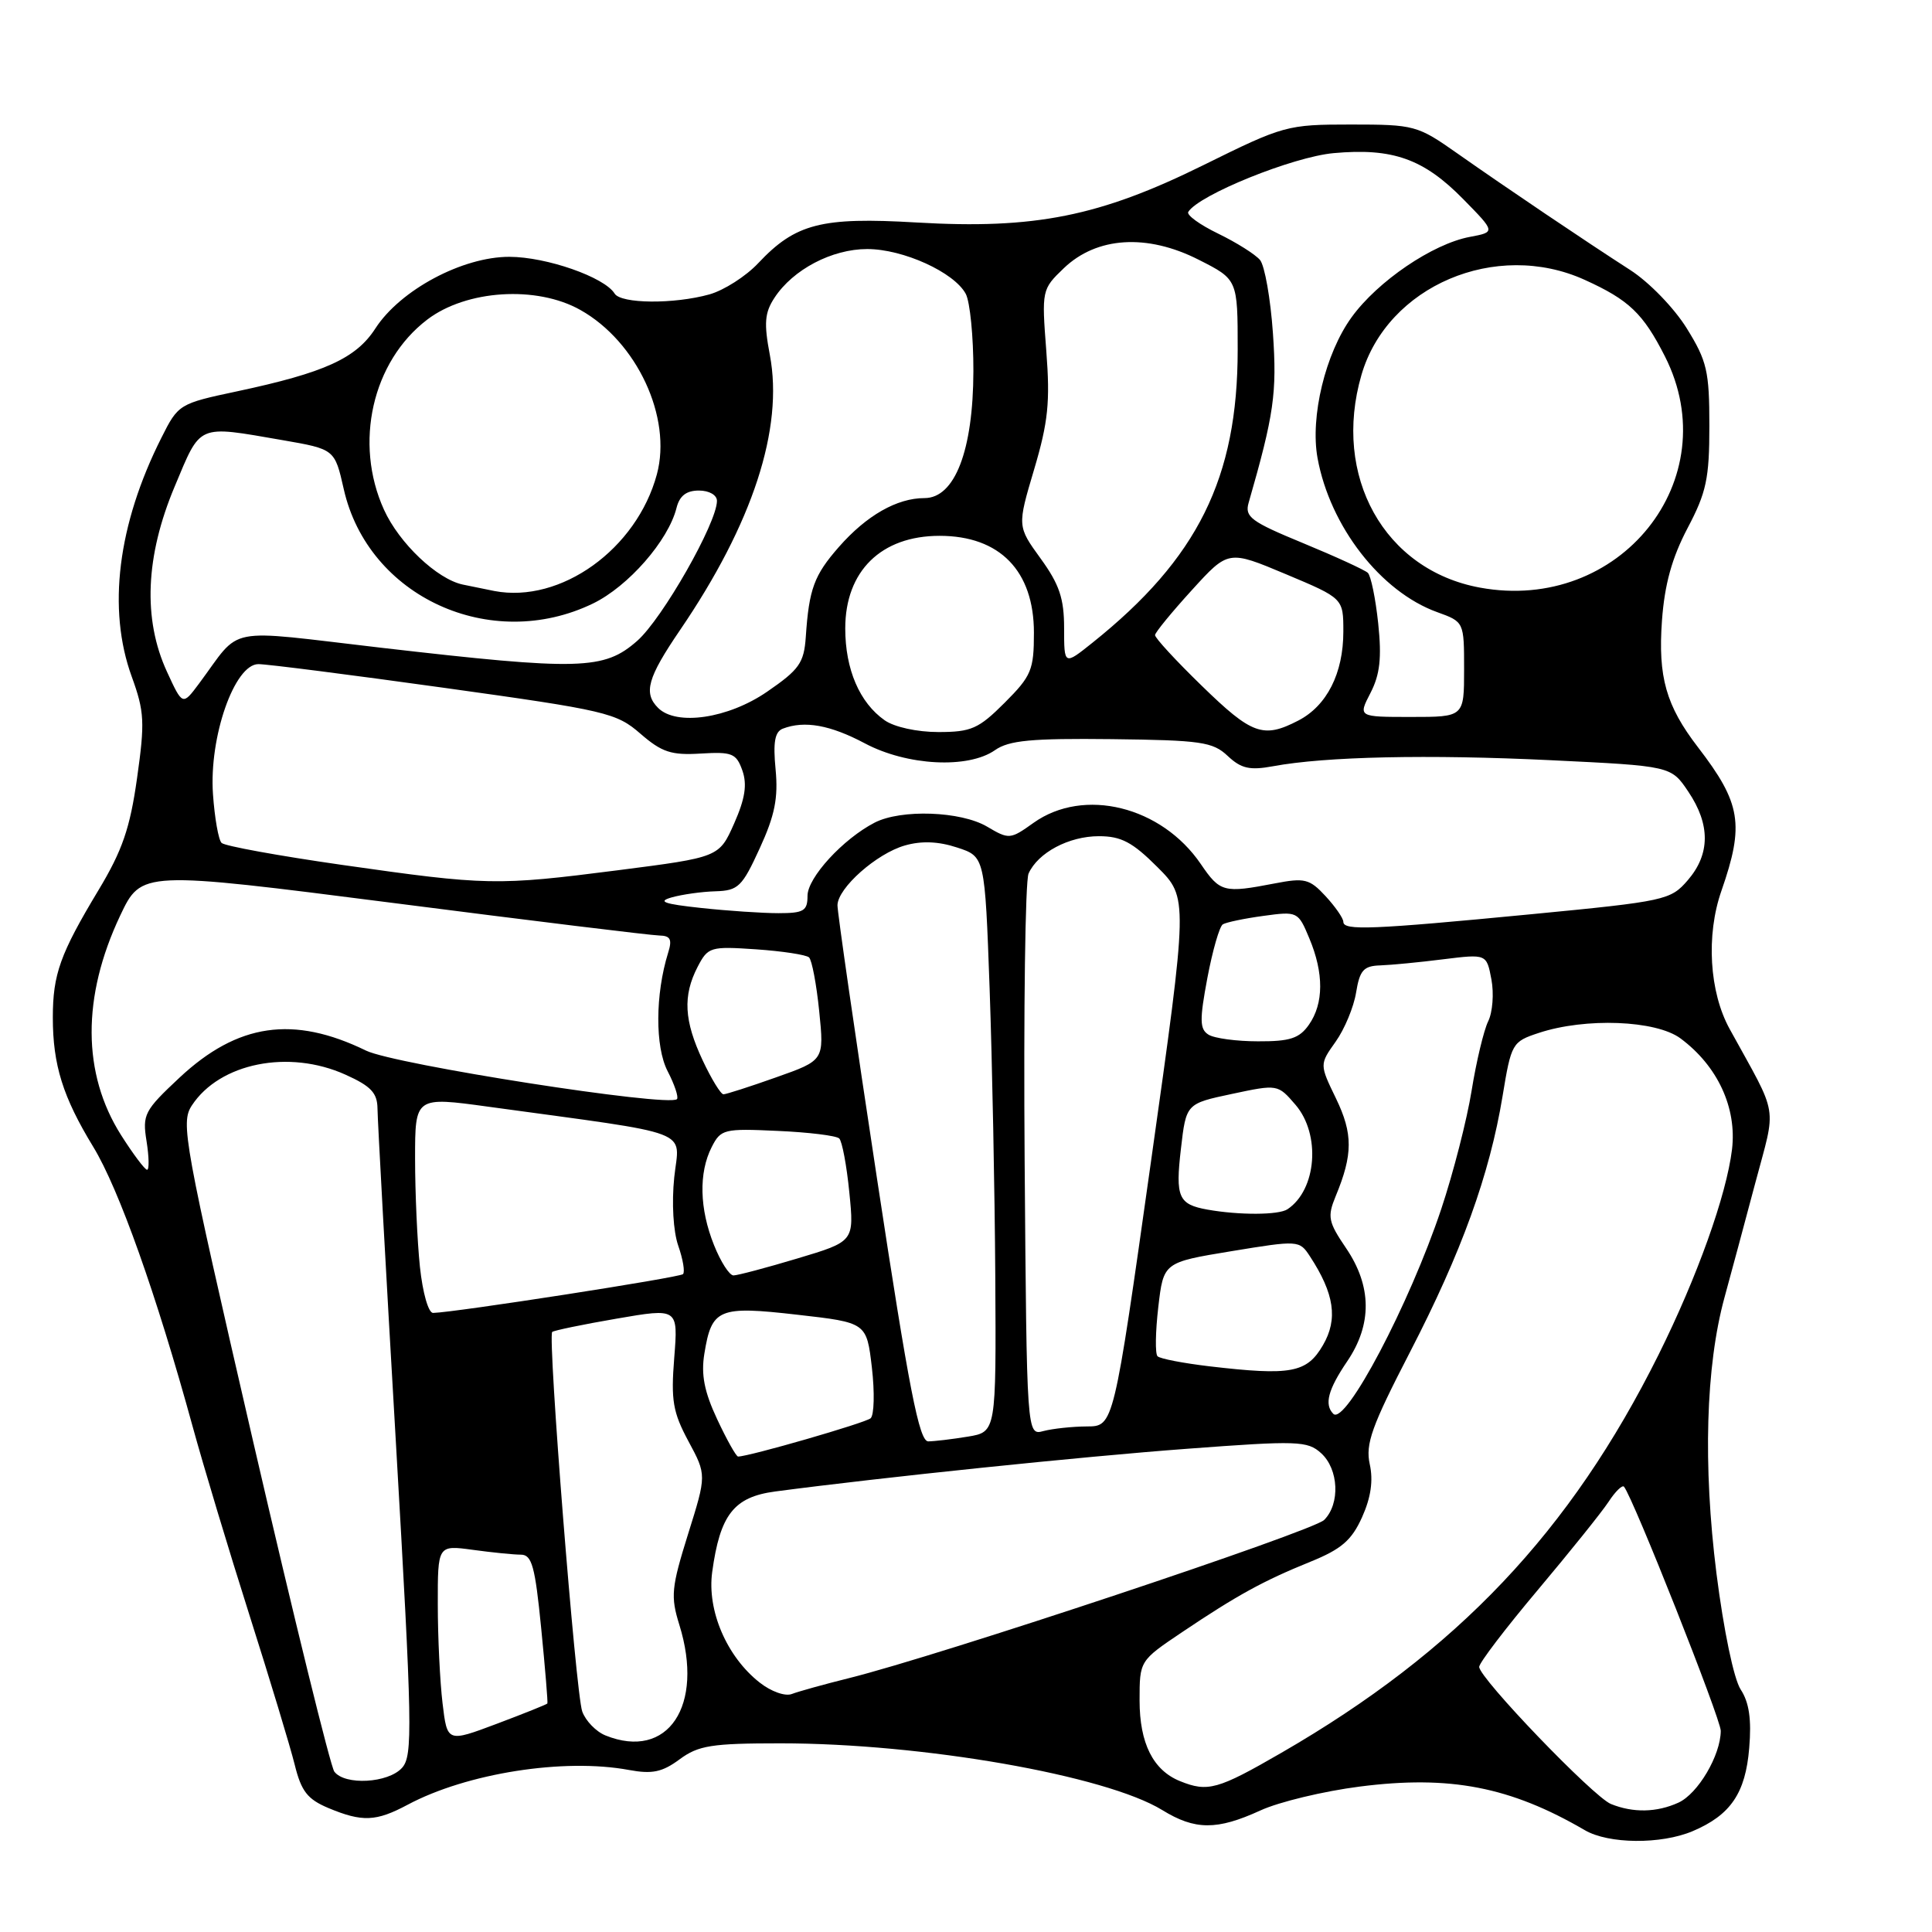 <?xml version="1.0" encoding="UTF-8" standalone="no"?>
<!DOCTYPE svg PUBLIC "-//W3C//DTD SVG 1.1//EN" "http://www.w3.org/Graphics/SVG/1.1/DTD/svg11.dtd" >
<svg xmlns="http://www.w3.org/2000/svg" xmlns:xlink="http://www.w3.org/1999/xlink" version="1.1" viewBox="0 0 256 256">
 <g >
 <path fill="currentColor"
d=" M 224.28 242.64 C 229.31 240.51 231.29 237.61 231.78 231.62 C 232.10 227.83 231.77 225.57 230.65 223.87 C 229.74 222.48 228.40 216.04 227.44 208.49 C 225.64 194.16 226.02 181.01 228.50 171.94 C 229.32 168.95 231.15 162.15 232.56 156.84 C 235.40 146.14 235.76 148.30 229.19 136.35 C 226.49 131.45 226.04 123.92 228.10 118.03 C 231.16 109.24 230.70 106.44 224.98 99.00 C 220.76 93.51 219.68 89.70 220.22 82.22 C 220.57 77.42 221.54 73.93 223.60 70.00 C 226.11 65.25 226.50 63.40 226.50 56.42 C 226.50 49.18 226.19 47.84 223.50 43.50 C 221.83 40.81 218.51 37.38 216.00 35.77 C 209.99 31.90 199.74 24.99 193.08 20.31 C 187.82 16.61 187.42 16.50 179.00 16.50 C 170.54 16.50 170.08 16.63 159.50 21.86 C 145.71 28.68 137.12 30.40 121.43 29.48 C 108.83 28.74 105.41 29.62 100.47 34.87 C 98.84 36.61 95.92 38.47 94.00 39.01 C 89.30 40.32 82.28 40.26 81.44 38.90 C 80.09 36.72 72.41 34.04 67.50 34.03 C 61.28 34.02 53.04 38.42 49.74 43.52 C 47.18 47.49 43.02 49.38 31.43 51.85 C 23.75 53.48 23.62 53.55 21.39 58.00 C 15.59 69.51 14.20 80.72 17.46 89.67 C 19.14 94.30 19.21 95.69 18.16 103.11 C 17.23 109.74 16.21 112.70 13.05 117.95 C 7.97 126.39 7.00 129.10 7.00 134.82 C 7.00 141.11 8.33 145.36 12.36 151.97 C 15.76 157.55 20.72 171.51 25.52 189.00 C 26.95 194.22 30.34 205.47 33.05 214.00 C 35.76 222.53 38.46 231.45 39.05 233.83 C 39.92 237.36 40.74 238.41 43.53 239.58 C 48.01 241.45 49.83 241.37 54.01 239.14 C 61.86 234.95 74.72 232.93 83.34 234.53 C 86.42 235.10 87.75 234.82 90.05 233.12 C 92.54 231.28 94.29 231.00 103.41 231.00 C 122.26 231.00 146.49 235.24 154.00 239.84 C 158.35 242.52 161.25 242.53 167.00 239.90 C 169.47 238.76 175.40 237.34 180.17 236.73 C 192.11 235.20 200.12 236.75 210.00 242.51 C 213.15 244.35 220.09 244.41 224.28 242.64 Z  M 213.46 239.04 C 211.13 238.10 196.00 222.35 196.00 220.87 C 196.00 220.34 199.49 215.76 203.75 210.70 C 208.01 205.63 212.24 200.37 213.14 199.00 C 214.04 197.62 214.97 196.72 215.19 197.00 C 216.41 198.48 228.02 227.79 228.01 229.35 C 227.99 232.59 224.99 237.68 222.40 238.86 C 219.53 240.17 216.39 240.23 213.46 239.04 Z  M 156.36 236.01 C 152.79 234.57 151.00 230.99 151.00 225.31 C 151.00 220.06 151.00 220.06 156.62 216.28 C 163.93 211.37 167.37 209.48 173.63 206.94 C 177.75 205.27 179.10 204.10 180.48 201.04 C 181.65 198.44 181.98 196.19 181.50 194.02 C 180.91 191.33 181.75 188.99 186.83 179.16 C 193.66 165.94 197.38 155.66 199.10 145.23 C 200.25 138.24 200.37 138.03 203.89 136.87 C 210.08 134.82 219.41 135.18 222.67 137.59 C 227.59 141.24 230.16 146.78 229.50 152.31 C 228.76 158.38 224.89 169.20 219.77 179.50 C 208.09 202.96 193.09 218.80 169.80 232.25 C 161.36 237.13 160.04 237.50 156.36 236.01 Z  M 44.30 234.75 C 43.79 234.06 38.97 214.47 33.59 191.21 C 24.35 151.16 23.91 148.78 25.42 146.48 C 29.11 140.85 38.27 139.01 45.78 142.40 C 49.16 143.92 50.00 144.82 50.02 146.90 C 50.03 148.33 51.12 168.18 52.45 191.00 C 54.64 228.86 54.71 232.65 53.27 234.25 C 51.44 236.28 45.69 236.60 44.30 234.75 Z  M 58.64 225.69 C 58.30 222.84 58.01 216.95 58.01 212.61 C 58.00 204.73 58.00 204.73 62.64 205.36 C 65.19 205.71 68.06 206.00 69.01 206.00 C 70.48 206.00 70.90 207.53 71.71 215.75 C 72.24 221.11 72.61 225.60 72.53 225.72 C 72.46 225.84 69.44 227.05 65.83 228.41 C 59.26 230.88 59.26 230.88 58.64 225.69 Z  M 80.24 229.96 C 78.99 229.46 77.60 228.03 77.15 226.78 C 76.29 224.40 72.55 177.12 73.17 176.49 C 73.37 176.30 77.20 175.50 81.69 174.73 C 89.86 173.32 89.86 173.32 89.34 179.91 C 88.89 185.57 89.16 187.13 91.22 190.97 C 93.63 195.44 93.63 195.44 91.17 203.28 C 88.96 210.37 88.84 211.52 90.02 215.31 C 93.35 226.03 88.50 233.28 80.24 229.96 Z  M 100.65 222.94 C 96.29 219.51 93.67 213.40 94.37 208.30 C 95.41 200.70 97.24 198.36 102.71 197.63 C 116.83 195.76 143.41 193.00 157.30 191.97 C 171.96 190.87 173.25 190.92 175.05 192.55 C 177.39 194.66 177.60 199.26 175.46 201.40 C 173.95 202.91 124.39 219.41 112.50 222.36 C 109.20 223.18 105.79 224.13 104.93 224.46 C 104.05 224.81 102.17 224.14 100.65 222.94 Z  M 95.03 188.06 C 93.32 184.41 92.88 182.15 93.33 179.38 C 94.30 173.39 95.20 173.01 105.67 174.21 C 114.83 175.25 114.83 175.25 115.53 181.22 C 115.91 184.50 115.83 187.52 115.36 187.93 C 114.64 188.55 99.24 193.00 97.80 193.00 C 97.55 193.00 96.30 190.78 95.03 188.06 Z  M 116.22 156.25 C 113.31 137.14 110.95 120.80 110.97 119.94 C 111.02 117.65 116.15 113.10 119.90 112.03 C 122.10 111.40 124.33 111.48 126.82 112.30 C 130.50 113.50 130.50 113.50 131.13 131.00 C 131.47 140.63 131.81 157.78 131.88 169.12 C 132.00 189.74 132.00 189.74 128.25 190.36 C 126.19 190.70 123.83 190.98 123.00 190.99 C 121.80 191.00 120.46 184.15 116.22 156.25 Z  M 135.77 153.86 C 135.62 133.86 135.85 116.71 136.29 115.75 C 137.53 112.98 141.63 110.80 145.61 110.80 C 148.56 110.80 150.06 111.59 153.36 114.89 C 157.44 118.97 157.44 118.97 152.50 153.99 C 147.56 189.00 147.56 189.00 144.03 189.01 C 142.09 189.02 139.50 189.30 138.27 189.62 C 136.05 190.22 136.05 190.22 135.77 153.86 Z  M 176.67 187.34 C 175.45 186.11 175.97 184.13 178.50 180.40 C 181.83 175.50 181.78 170.43 178.37 165.40 C 176.00 161.91 175.86 161.23 176.98 158.51 C 179.28 152.97 179.28 150.22 177.03 145.56 C 174.84 141.04 174.84 141.04 176.98 138.03 C 178.16 136.37 179.38 133.44 179.69 131.51 C 180.17 128.57 180.68 127.99 182.88 127.92 C 184.32 127.87 188.08 127.51 191.24 127.11 C 196.98 126.40 196.98 126.40 197.62 129.78 C 197.97 131.64 197.78 134.14 197.19 135.33 C 196.61 136.52 195.62 140.65 195.00 144.50 C 194.38 148.35 192.57 155.42 190.97 160.21 C 186.77 172.79 178.27 188.93 176.67 187.34 Z  M 160.23 181.04 C 156.79 180.63 153.70 180.04 153.38 179.71 C 153.05 179.39 153.10 176.46 153.48 173.19 C 154.17 167.27 154.17 167.27 163.16 165.79 C 172.04 164.33 172.18 164.34 173.56 166.45 C 176.81 171.41 177.31 174.79 175.30 178.24 C 173.16 181.92 171.08 182.31 160.23 181.04 Z  M 55.64 167.85 C 55.29 164.47 55.00 158.02 55.00 153.51 C 55.00 145.31 55.00 145.31 64.75 146.65 C 92.45 150.45 90.02 149.52 89.34 156.01 C 88.99 159.41 89.21 163.15 89.87 165.06 C 90.50 166.86 90.78 168.55 90.50 168.83 C 90.05 169.28 60.29 173.90 57.39 173.97 C 56.77 173.99 56.01 171.33 55.64 167.85 Z  M 94.61 164.98 C 92.68 160.17 92.57 155.41 94.30 152.00 C 95.51 149.62 95.92 149.52 103.03 149.85 C 107.14 150.03 110.81 150.48 111.20 150.85 C 111.58 151.21 112.19 154.43 112.54 158.00 C 113.19 164.50 113.19 164.50 105.67 166.75 C 101.54 167.99 97.72 169.00 97.19 169.00 C 96.65 169.00 95.49 167.19 94.61 164.98 Z  M 160.00 160.28 C 156.14 159.59 155.73 158.64 156.48 152.21 C 157.17 146.24 157.17 146.24 163.24 144.95 C 169.30 143.66 169.32 143.67 171.66 146.39 C 175.03 150.31 174.47 157.65 170.60 160.23 C 169.44 161.01 164.20 161.03 160.00 160.28 Z  M 16.05 150.42 C 10.88 142.27 10.84 132.08 15.92 121.33 C 18.74 115.38 18.74 115.38 52.12 119.65 C 70.48 122.01 86.34 123.95 87.37 123.96 C 88.84 123.99 89.09 124.48 88.53 126.25 C 86.82 131.76 86.79 138.69 88.46 141.93 C 89.39 143.72 89.94 145.39 89.70 145.64 C 88.61 146.73 52.29 141.06 48.50 139.21 C 38.87 134.52 31.50 135.59 23.79 142.79 C 19.12 147.16 18.85 147.68 19.42 151.22 C 19.75 153.30 19.78 155.00 19.49 155.00 C 19.20 155.00 17.65 152.94 16.05 150.42 Z  M 93.11 140.51 C 90.64 135.25 90.46 131.95 92.43 128.13 C 93.81 125.47 94.11 125.38 100.18 125.79 C 103.66 126.03 106.81 126.51 107.20 126.86 C 107.58 127.21 108.19 130.43 108.55 134.00 C 109.21 140.50 109.21 140.50 102.85 142.75 C 99.36 143.99 96.21 145.00 95.86 145.00 C 95.51 145.00 94.27 142.98 93.11 140.51 Z  M 160.12 137.09 C 158.96 136.36 158.94 135.14 159.98 129.60 C 160.67 125.95 161.59 122.75 162.03 122.48 C 162.47 122.21 164.89 121.70 167.41 121.36 C 171.93 120.74 172.01 120.78 173.49 124.33 C 175.43 128.95 175.41 132.97 173.44 135.78 C 172.17 137.59 170.94 138.00 166.69 137.98 C 163.84 137.98 160.88 137.58 160.12 137.09 Z  M 178.00 122.15 C 178.00 121.68 176.94 120.15 175.65 118.75 C 173.52 116.45 172.88 116.29 168.90 117.06 C 162.16 118.36 161.67 118.24 159.12 114.50 C 153.90 106.83 143.61 104.29 136.95 109.03 C 133.86 111.24 133.70 111.25 130.79 109.53 C 127.30 107.48 119.41 107.20 115.90 109.00 C 111.71 111.16 107.00 116.29 107.00 118.70 C 107.00 120.70 106.50 121.00 103.15 121.00 C 101.03 121.00 96.41 120.69 92.90 120.31 C 87.96 119.78 87.07 119.46 89.00 118.91 C 90.38 118.52 92.99 118.15 94.81 118.10 C 97.82 118.01 98.34 117.50 100.67 112.40 C 102.67 108.05 103.13 105.73 102.77 101.95 C 102.42 98.34 102.67 96.96 103.73 96.55 C 106.61 95.45 110.00 96.06 114.60 98.50 C 120.19 101.47 128.28 101.89 131.84 99.40 C 133.69 98.10 136.66 97.82 147.30 97.94 C 159.12 98.08 160.70 98.30 162.67 100.16 C 164.46 101.84 165.59 102.10 168.69 101.53 C 175.63 100.24 189.29 99.95 205.46 100.73 C 221.43 101.50 221.43 101.50 223.71 104.90 C 226.64 109.25 226.62 113.17 223.65 116.62 C 221.37 119.27 220.71 119.42 202.90 121.14 C 181.74 123.18 178.00 123.33 178.00 122.15 Z  M 45.30 114.60 C 36.93 113.40 29.76 112.10 29.36 111.69 C 28.95 111.29 28.44 108.38 28.22 105.23 C 27.69 97.66 31.07 88.00 34.24 88.00 C 35.40 88.00 46.50 89.42 58.92 91.15 C 80.32 94.13 81.68 94.45 84.86 97.22 C 87.70 99.68 88.95 100.09 92.85 99.85 C 97.02 99.60 97.56 99.82 98.37 102.10 C 99.02 103.96 98.73 105.83 97.28 109.11 C 95.29 113.59 95.29 113.59 81.90 115.31 C 65.78 117.37 64.59 117.35 45.30 114.60 Z  M 117.22 95.44 C 113.90 93.11 112.00 88.69 112.00 83.27 C 112.00 75.67 116.76 71.00 124.50 71.00 C 132.48 71.00 137.00 75.64 137.00 83.84 C 137.00 88.77 136.67 89.57 133.12 93.12 C 129.67 96.57 128.69 97.00 124.34 97.00 C 121.52 97.00 118.50 96.34 117.22 95.44 Z  M 159.25 90.88 C 155.81 87.54 153.02 84.51 153.05 84.15 C 153.07 83.79 155.27 81.11 157.93 78.19 C 162.76 72.88 162.76 72.88 170.38 76.08 C 178.00 79.28 178.00 79.28 178.00 83.69 C 178.00 89.22 175.82 93.52 172.03 95.48 C 167.39 97.88 165.89 97.35 159.25 90.88 Z  M 87.20 93.80 C 85.23 91.83 85.80 89.81 90.10 83.50 C 99.74 69.37 103.85 56.77 102.01 47.04 C 101.21 42.83 101.32 41.44 102.62 39.46 C 105.07 35.71 110.24 33.00 114.91 33.00 C 119.67 33.00 126.44 36.08 127.97 38.94 C 128.53 40.00 128.99 44.61 128.98 49.18 C 128.95 59.70 126.52 66.00 122.50 66.00 C 118.85 66.00 114.82 68.30 111.16 72.47 C 107.87 76.22 107.20 78.03 106.77 84.41 C 106.53 87.84 105.91 88.73 101.64 91.66 C 96.48 95.21 89.62 96.22 87.20 93.80 Z  M 181.60 91.81 C 182.85 89.38 183.10 87.19 182.62 82.61 C 182.27 79.30 181.65 76.28 181.24 75.90 C 180.83 75.52 176.98 73.75 172.67 71.97 C 165.75 69.12 164.91 68.49 165.45 66.62 C 168.81 54.94 169.22 52.07 168.67 44.15 C 168.35 39.56 167.58 35.20 166.96 34.45 C 166.34 33.71 163.85 32.14 161.42 30.96 C 158.98 29.78 157.20 28.49 157.45 28.08 C 158.85 25.82 171.31 20.78 176.72 20.29 C 184.54 19.58 188.64 21.04 193.89 26.39 C 198.17 30.75 198.17 30.75 194.76 31.39 C 189.84 32.31 182.55 37.26 179.10 42.03 C 175.62 46.82 173.59 55.23 174.58 60.69 C 176.23 69.74 182.95 78.41 190.43 81.11 C 194.00 82.40 194.00 82.40 194.00 88.70 C 194.00 95.00 194.00 95.00 186.97 95.00 C 179.95 95.00 179.95 95.00 181.60 91.81 Z  M 22.12 89.00 C 18.92 82.05 19.26 73.71 23.14 64.48 C 26.66 56.08 26.03 56.35 37.43 58.32 C 44.35 59.52 44.35 59.52 45.55 64.81 C 48.76 79.07 65.01 86.53 78.57 79.97 C 83.25 77.70 88.55 71.64 89.64 67.31 C 90.04 65.70 90.94 65.00 92.61 65.00 C 93.96 65.00 95.00 65.59 95.00 66.37 C 95.00 69.29 87.76 82.00 84.43 84.92 C 80.04 88.78 76.85 88.87 50.60 85.84 C 29.34 83.38 32.15 82.83 26.35 90.61 C 24.19 93.50 24.19 93.50 22.12 89.00 Z  M 141.00 83.23 C 141.00 79.30 140.37 77.43 137.89 74.01 C 134.79 69.73 134.79 69.73 137.03 62.19 C 138.89 55.92 139.16 53.27 138.64 46.50 C 138.02 38.45 138.05 38.33 140.96 35.54 C 145.32 31.36 151.98 30.94 158.82 34.41 C 164.00 37.03 164.00 37.03 164.00 46.34 C 164.00 63.34 158.72 74.00 144.75 85.17 C 141.00 88.17 141.00 88.17 141.00 83.23 Z  M 65.50 78.31 C 64.40 78.09 62.52 77.71 61.33 77.46 C 57.91 76.74 52.89 71.97 50.88 67.54 C 46.87 58.71 49.32 47.91 56.61 42.35 C 61.79 38.40 71.11 37.81 76.90 41.07 C 84.40 45.28 89.07 55.31 87.04 62.85 C 84.37 72.76 74.30 79.99 65.50 78.31 Z  M 196.09 77.86 C 183.42 75.53 176.50 63.10 180.40 49.68 C 183.83 37.88 198.23 31.75 209.98 37.08 C 215.85 39.74 217.72 41.53 220.61 47.22 C 228.87 63.51 214.64 81.28 196.09 77.86 Z "/>
</g>
</svg>